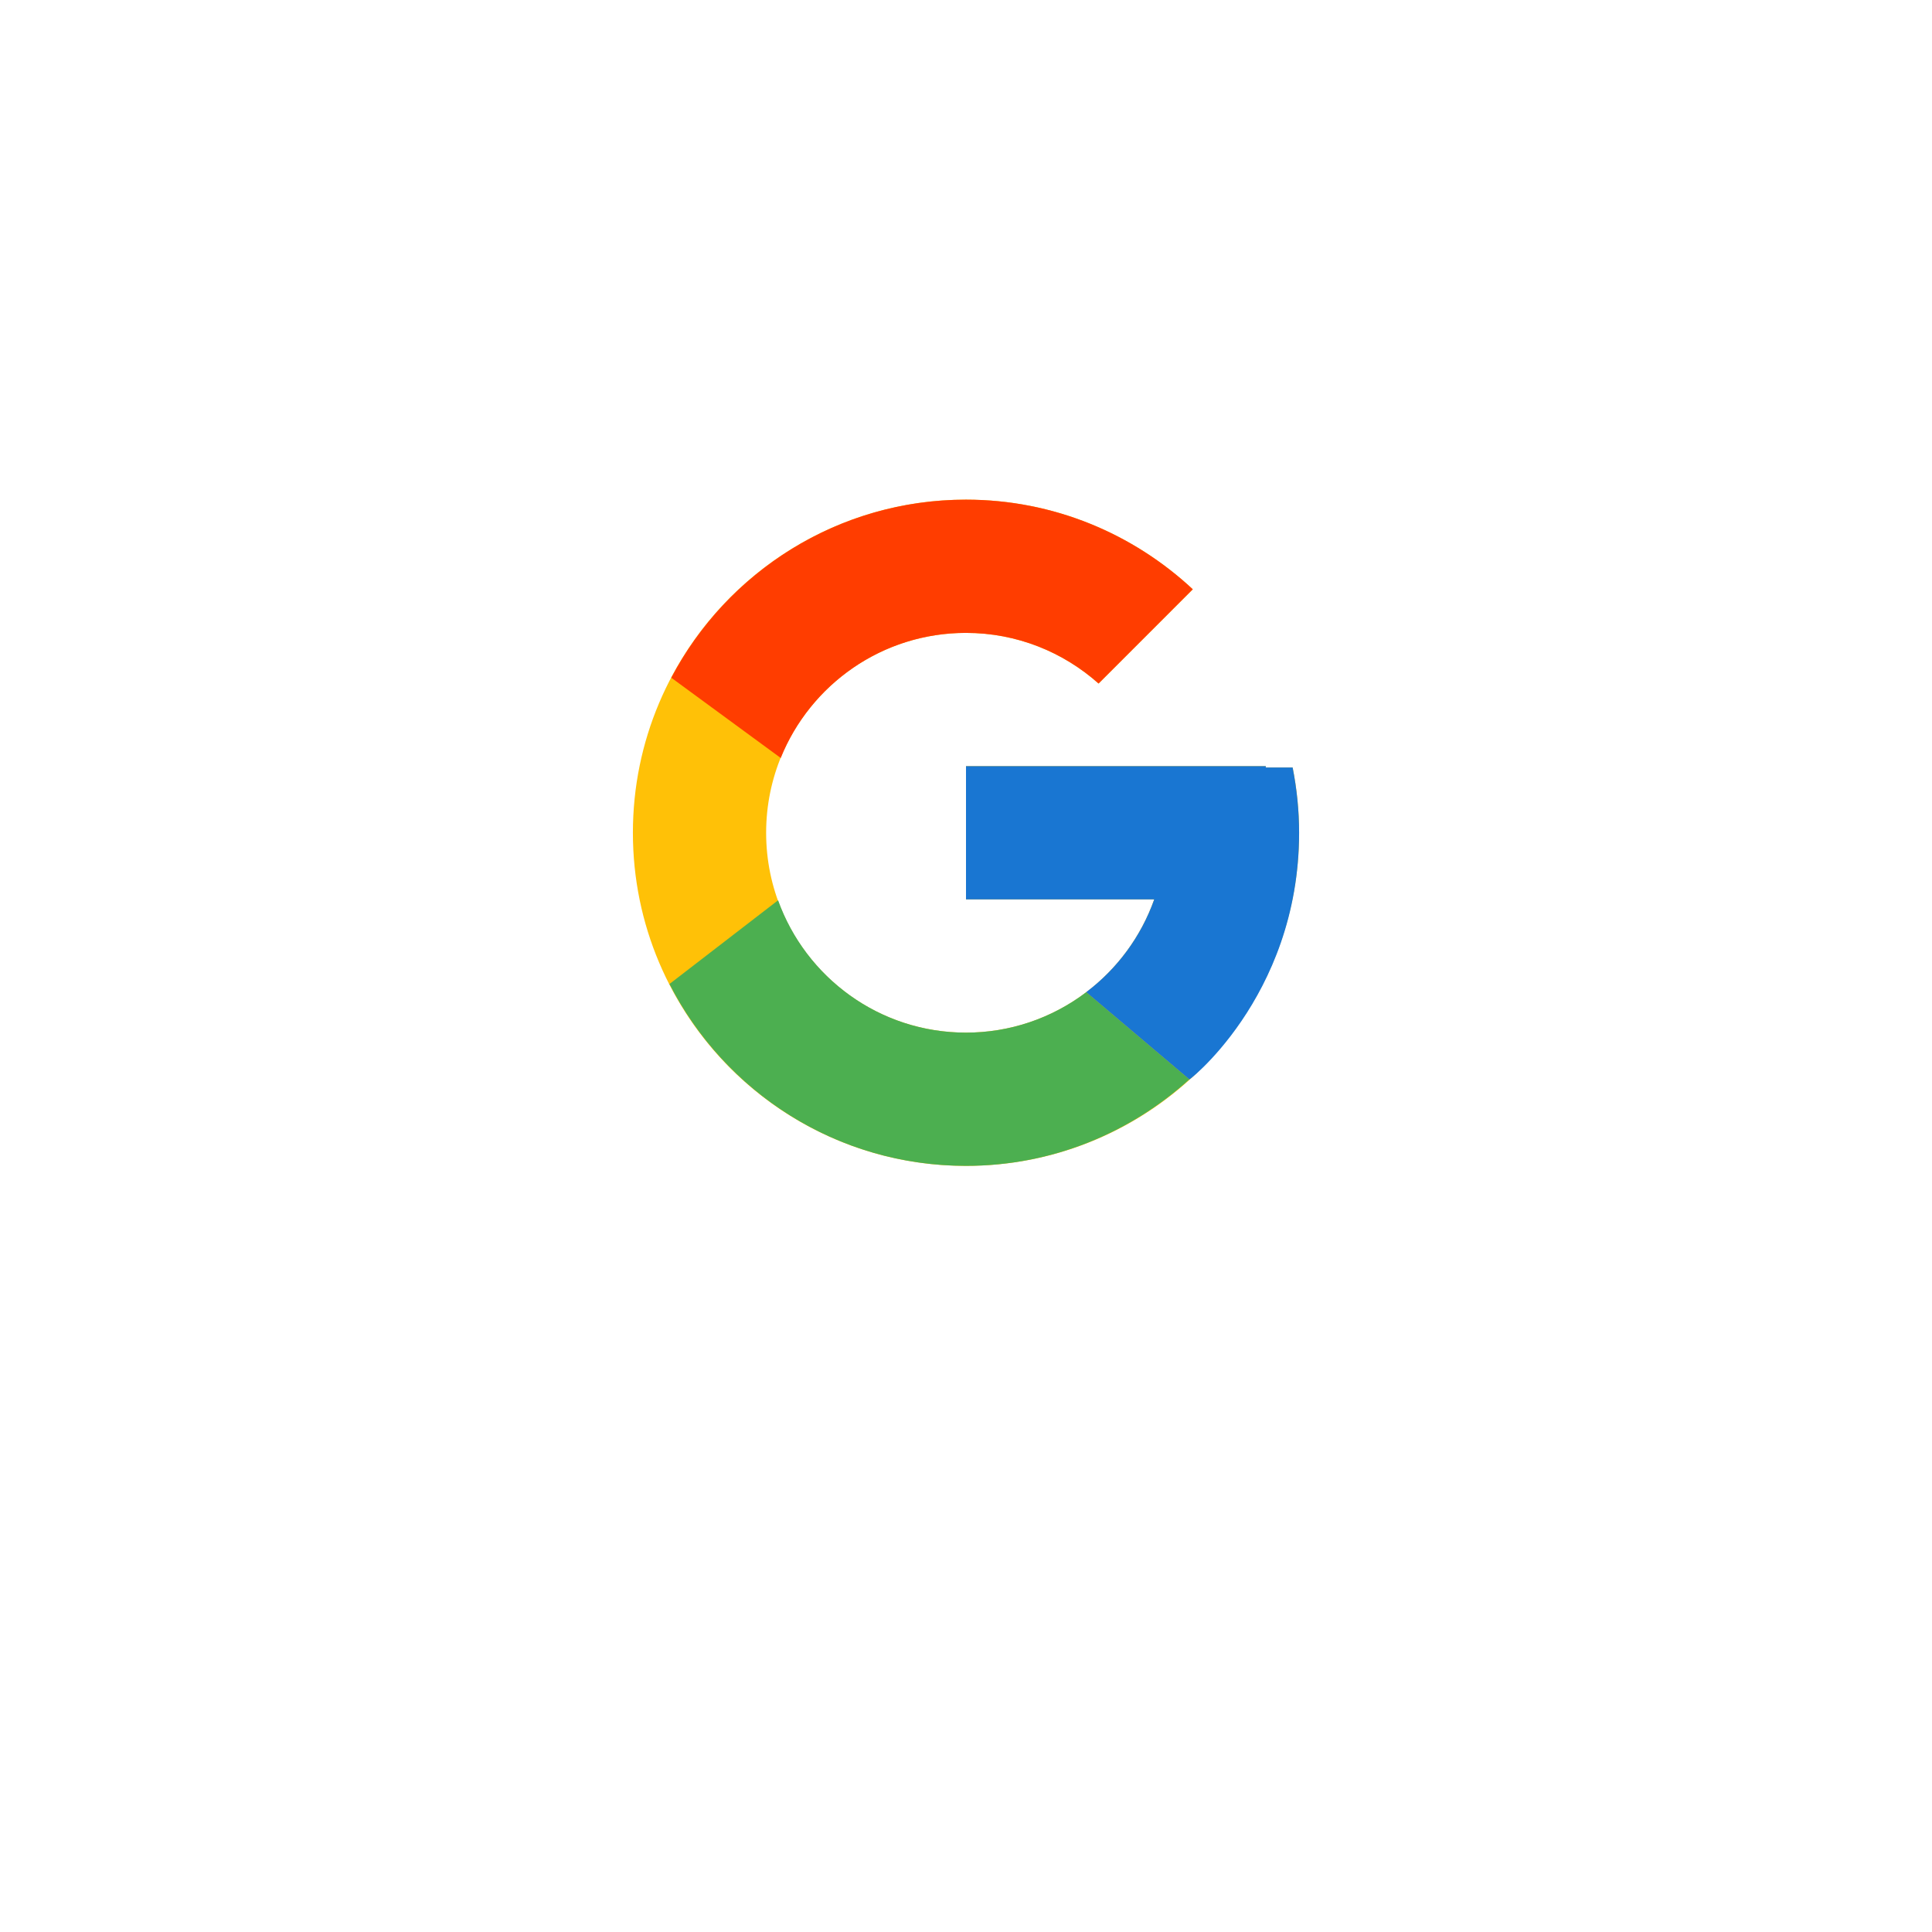 <svg width="58" height="58" viewBox="0 0 58 58" fill="none" xmlns="http://www.w3.org/2000/svg">
<g filter="url(#filter0_d_0_1)">
<circle cx="29" cy="25" r="19" fill="white"/>
</g>
<path d="M38.806 23.041H38V23H29V27H34.651C33.827 29.328 31.611 31 29 31C25.686 31 23 28.314 23 25C23 21.686 25.686 19 29 19C30.529 19 31.921 19.577 32.98 20.52L35.809 17.691C34.023 16.026 31.634 15 29 15C23.477 15 19 19.477 19 25C19 30.523 23.477 35 29 35C34.523 35 39 30.523 39 25C39 24.329 38.931 23.675 38.806 23.041Z" fill="#FFC107"/>
<path d="M20.152 20.346L23.438 22.755C24.327 20.554 26.48 19 28.999 19C30.529 19 31.92 19.577 32.98 20.52L35.808 17.691C34.022 16.026 31.633 15 28.999 15C25.158 15 21.827 17.169 20.152 20.346Z" fill="#FF3D00"/>
<path d="M29 35C31.583 35 33.93 34.011 35.705 32.404L32.61 29.785C31.572 30.574 30.304 31.001 29 31C26.399 31 24.191 29.341 23.359 27.027L20.098 29.54C21.753 32.778 25.114 35 29 35Z" fill="#4CAF50"/>
<path d="M38.806 23.041H38V23H29V27H34.651C34.257 28.108 33.547 29.077 32.608 29.785L32.609 29.785L35.705 32.404C35.486 32.602 39 30 39 25C39 24.329 38.931 23.675 38.806 23.041Z" fill="#1976D2"/>
<defs>
<filter id="filter0_d_0_1" x="0" y="0" width="58" height="58" filterUnits="userSpaceOnUse" color-interpolation-filters="sRGB">
<feFlood flood-opacity="0" result="BackgroundImageFix"/>
<feColorMatrix in="SourceAlpha" type="matrix" values="0 0 0 0 0 0 0 0 0 0 0 0 0 0 0 0 0 0 127 0" result="hardAlpha"/>
<feOffset dy="4"/>
<feGaussianBlur stdDeviation="5"/>
<feComposite in2="hardAlpha" operator="out"/>
<feColorMatrix type="matrix" values="0 0 0 0 0 0 0 0 0 0 0 0 0 0 0 0 0 0 0.15 0"/>
<feBlend mode="normal" in2="BackgroundImageFix" result="effect1_dropShadow_0_1"/>
<feBlend mode="normal" in="SourceGraphic" in2="effect1_dropShadow_0_1" result="shape"/>
</filter>
</defs>
</svg>
